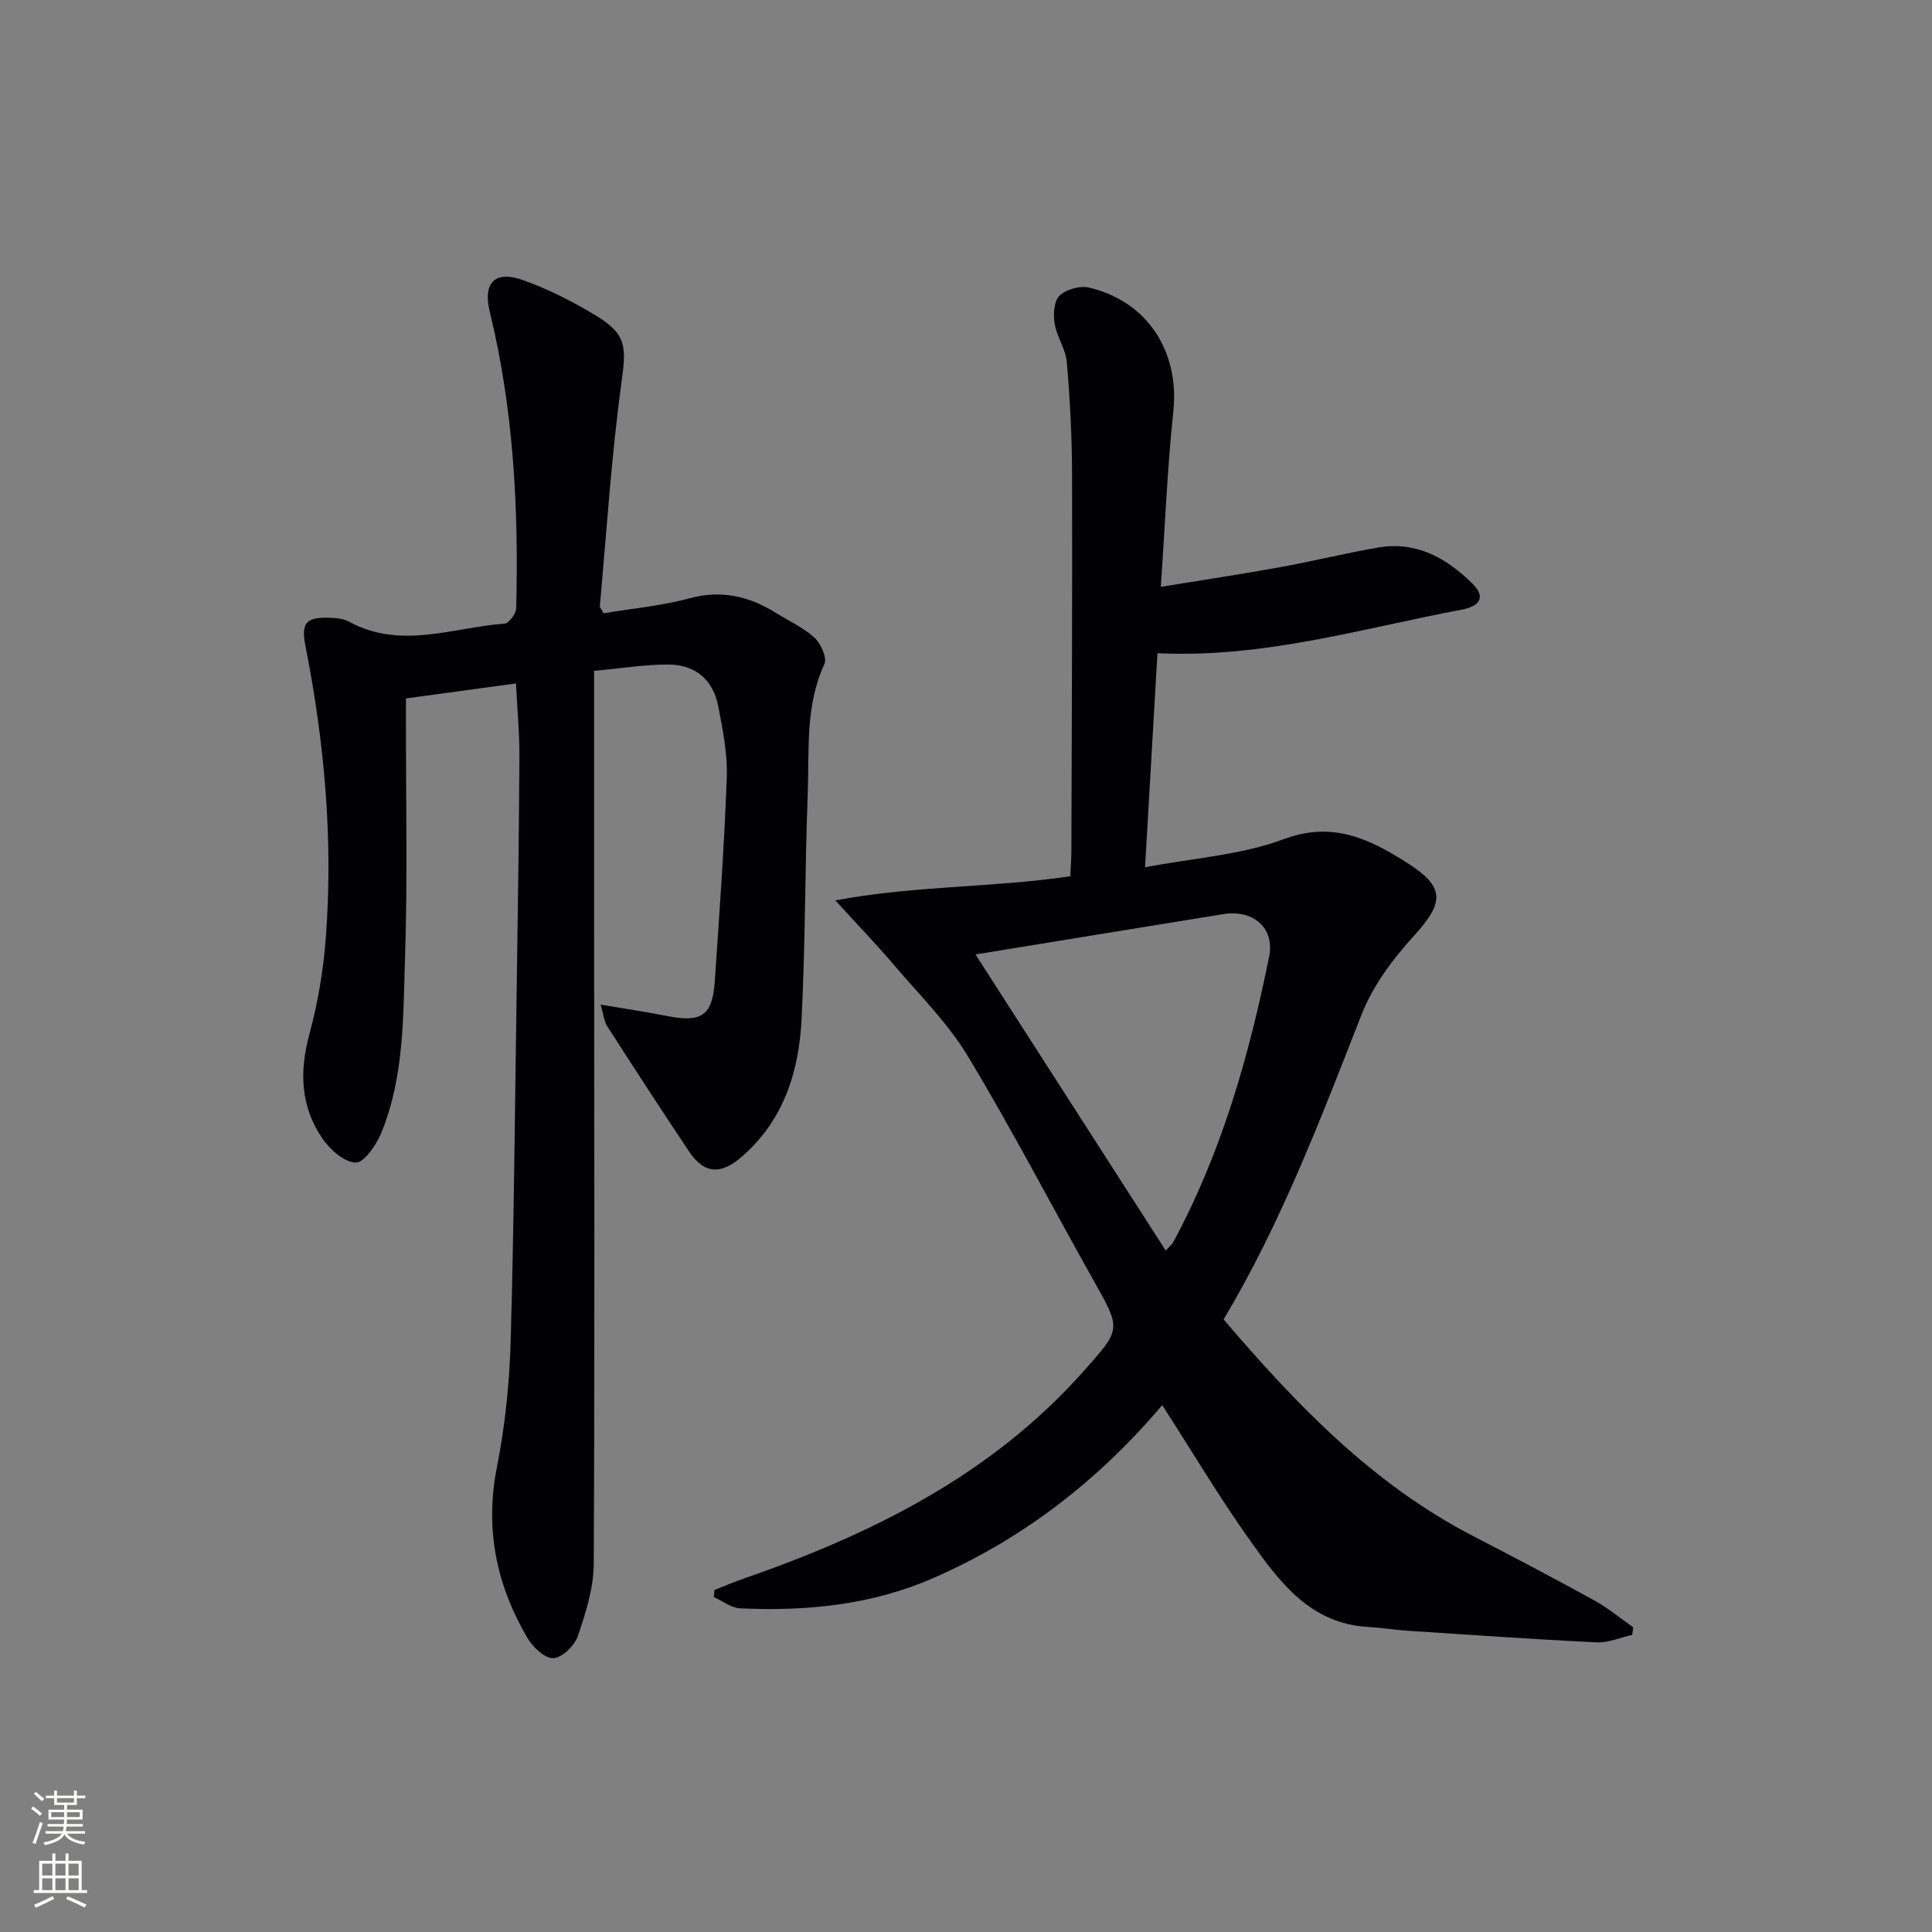 <svg enable-background="new 0 0 400 400" viewBox="0 0 400 400" xmlns="http://www.w3.org/2000/svg"><rect x="0" y="0" width="400" height="400" fill="#808080" stroke="none"/><path d="m240.63 290.92c-13.33 15.7-28.88 27.7-47.37 35.79-12.8 5.6-26.27 6.91-40 6.28-1.85-.08-3.64-1.52-5.46-2.33.04-.49.09-.99.13-1.48 1.92-.75 3.81-1.56 5.75-2.24 26.71-9.26 51.57-21.5 70.76-43.15 7.66-8.65 7.72-8.46 2.02-18.61-8.72-15.5-16.91-31.31-26.09-46.53-4.15-6.88-10.06-12.72-15.32-18.91-3.56-4.18-7.38-8.15-12.1-13.32 16.54-3.11 32.45-2.6 48.64-5 .08-1.61.22-3.36.23-5.12.07-26 .21-51.99.14-77.99-.02-7.77-.42-15.55-1.08-23.29-.23-2.72-2.08-5.28-2.53-8.02-.31-1.89-.15-4.65 1-5.77 1.37-1.32 4.25-2.14 6.12-1.69 12.17 2.88 18.76 13.3 17.45 25.66-1.23 11.68-1.7 23.44-2.59 36.3 8.63-1.41 16.58-2.6 24.49-4.03 6.86-1.24 13.64-2.93 20.51-4.11 7.95-1.37 14.29 2.24 19.62 7.58 2.78 2.78 1.27 4.61-2.35 5.29-20.65 3.88-40.96 10.07-62.96 9.01-.84 14.48-1.67 28.84-2.57 44.32 10.12-1.93 19.92-2.53 28.71-5.82 10.01-3.74 17.55-.14 25.23 4.69 8.32 5.24 8.11 8.31 1.56 15.52-4.27 4.7-8.33 10.16-10.63 16-8.44 21.51-16.6 43.1-28.6 63.22 15.04 17.63 30.85 34.11 51.69 44.87 8.42 4.35 16.81 8.77 25.11 13.34 2.83 1.56 5.35 3.68 8.01 5.54-.07.52-.14 1.04-.22 1.56-2.45.55-4.94 1.67-7.36 1.55-13.1-.63-26.19-1.55-39.27-2.41-2.65-.17-5.29-.63-7.94-.77-12.01-.63-18.39-9.24-24.46-17.78-6.33-8.89-11.95-18.34-18.27-28.15zm-38.66-93.31c13.12 20.43 26.17 40.74 39.38 61.3.88-.95 1.3-1.26 1.52-1.67 10.04-18.59 15.75-38.65 19.89-59.2 1.19-5.91-3.28-9.77-9.47-8.78-17.16 2.77-34.31 5.58-51.32 8.35z" fill="#010103"/><path d="m124.95 126.97c5.79-.97 11.92-1.51 17.76-3.09 6.68-1.81 12.43-.43 18.02 3.06 2.68 1.67 5.65 3.02 7.93 5.12 1.31 1.21 2.61 4.15 2.02 5.43-4.01 8.69-3.11 17.91-3.45 26.96-.58 15.46-.49 30.96-1.26 46.41-.54 10.84-3.6 20.91-12.25 28.51-4.41 3.88-7.87 3.81-11.09-1.02-5.71-8.55-11.32-17.16-16.87-25.81-.71-1.1-.82-2.59-1.41-4.55 5.23.89 9.6 1.54 13.93 2.39 6.94 1.36 9.22-.13 9.7-7.14.97-14.09 1.98-28.19 2.49-42.3.18-4.9-.84-9.91-1.78-14.78-1.04-5.37-4.72-8.52-10.15-8.57-4.92-.05-9.85.79-15.54 1.3 0 16.68-.01 32.81 0 48.94.02 45.32.15 90.63-.07 135.95-.02 5-1.65 10.11-3.28 14.92-.67 1.99-3.23 4.49-5.07 4.61-1.72.11-4.24-2.25-5.36-4.15-6.44-10.97-8.88-22.6-6.34-35.41 1.71-8.59 2.6-17.43 2.85-26.19.7-24.63.89-49.27 1.26-73.9.23-15.63.47-31.27.55-46.9.03-4.97-.45-9.93-.71-15.26-7.5 1.02-14.8 2.01-22.78 3.1v5.13c-.02 16.16.34 32.33-.19 48.48-.4 12.23-.14 24.7-4.92 36.34-1.03 2.5-3.57 6.21-5.31 6.15-2.42-.09-5.38-2.76-6.96-5.1-4.44-6.57-4.71-13.76-2.62-21.46 1.77-6.5 2.9-13.28 3.41-20 1.54-20.35-.29-40.53-4.24-60.53-.89-4.53.11-5.83 4.71-5.72 1.47.03 3.12.15 4.36.83 10.66 5.81 21.45 1.21 32.17.39.91-.07 2.38-2.03 2.41-3.14.53-20.68-.54-41.23-5.47-61.43-1.44-5.9.99-8.6 6.71-6.6 5.27 1.84 10.36 4.44 15.16 7.33 6.59 3.97 6.41 6.57 5.36 14.23-2.08 15.27-3.05 30.68-4.44 46.04.01.27.31.57.76 1.43z" fill="#010103"/><g fill="#fbfcfa"><path d="m6.44 374.46.42-.45c.65.47 1.27.95 1.85 1.44l-.45.49c-.65-.56-1.25-1.06-1.82-1.48m.93 7.33-.63-.26c.55-1.36 1.05-2.8 1.53-4.33.19.1.38.19.59.27-.47 1.29-.96 2.73-1.49 4.32m-.38-10.38.44-.42c.43.34 1.01.82 1.74 1.44l-.49.49c-.53-.51-1.09-1.01-1.69-1.51m2.5.35h1.72v-1.04h.59v1.04h3.52v-1.04h.59v1.04h1.75v.53h-1.75v1.42h-2.03v.97h3.22v2.03h-3.24c0 .35-.01.66-.03.93h3.32v.53h-3.37c-.03.27-.08.58-.15.94h3.96v.53h-3.71c.67.92 1.93 1.48 3.79 1.68-.13.24-.23.44-.29.59-2.13-.38-3.48-1.08-4.04-2.12-.43.97-1.77 1.72-4.03 2.23-.09-.19-.2-.37-.33-.55 2.1-.42 3.37-1.03 3.81-1.83h-3.36v-.53h3.58c.08-.29.13-.61.16-.94h-3.33v-.53h3.39c.02-.27.04-.58.04-.93h-3.23v-2.03h3.25v-.97h-2.07v-1.42h-1.73zm1.12 3.44v1h2.65c.01-.3.02-.44.01-.4v-.25-.35zm1.19-2h3.52v-.91h-3.52zm4.71 2h-2.63v.59c0 .15-.01.28-.01.4h2.64z"/><path d="m13.56 383.74h.63v1.52h2.72v6.07h1.13v.6h-11.06v-.6h1.13v-6.07h2.73v-1.52h.63v1.52h2.1v-1.52zm-2.69 8.83.38.56c-1.24.63-2.53 1.25-3.85 1.85-.1-.21-.21-.42-.34-.63 1.37-.55 2.63-1.15 3.81-1.78m-2.13-4.27h2.1v-2.45h-2.1zm0 3.04h2.1v-2.46h-2.1zm2.72-3.04h2.1v-2.45h-2.1zm0 3.04h2.1v-2.46h-2.1zm6.07 3.6c-1.41-.71-2.7-1.3-3.86-1.78l.35-.56c1.45.62 2.75 1.19 3.88 1.72zm-1.25-9.09h-2.1v2.45h2.1zm-2.09 5.49h2.1v-2.46h-2.1z"/></g></svg>